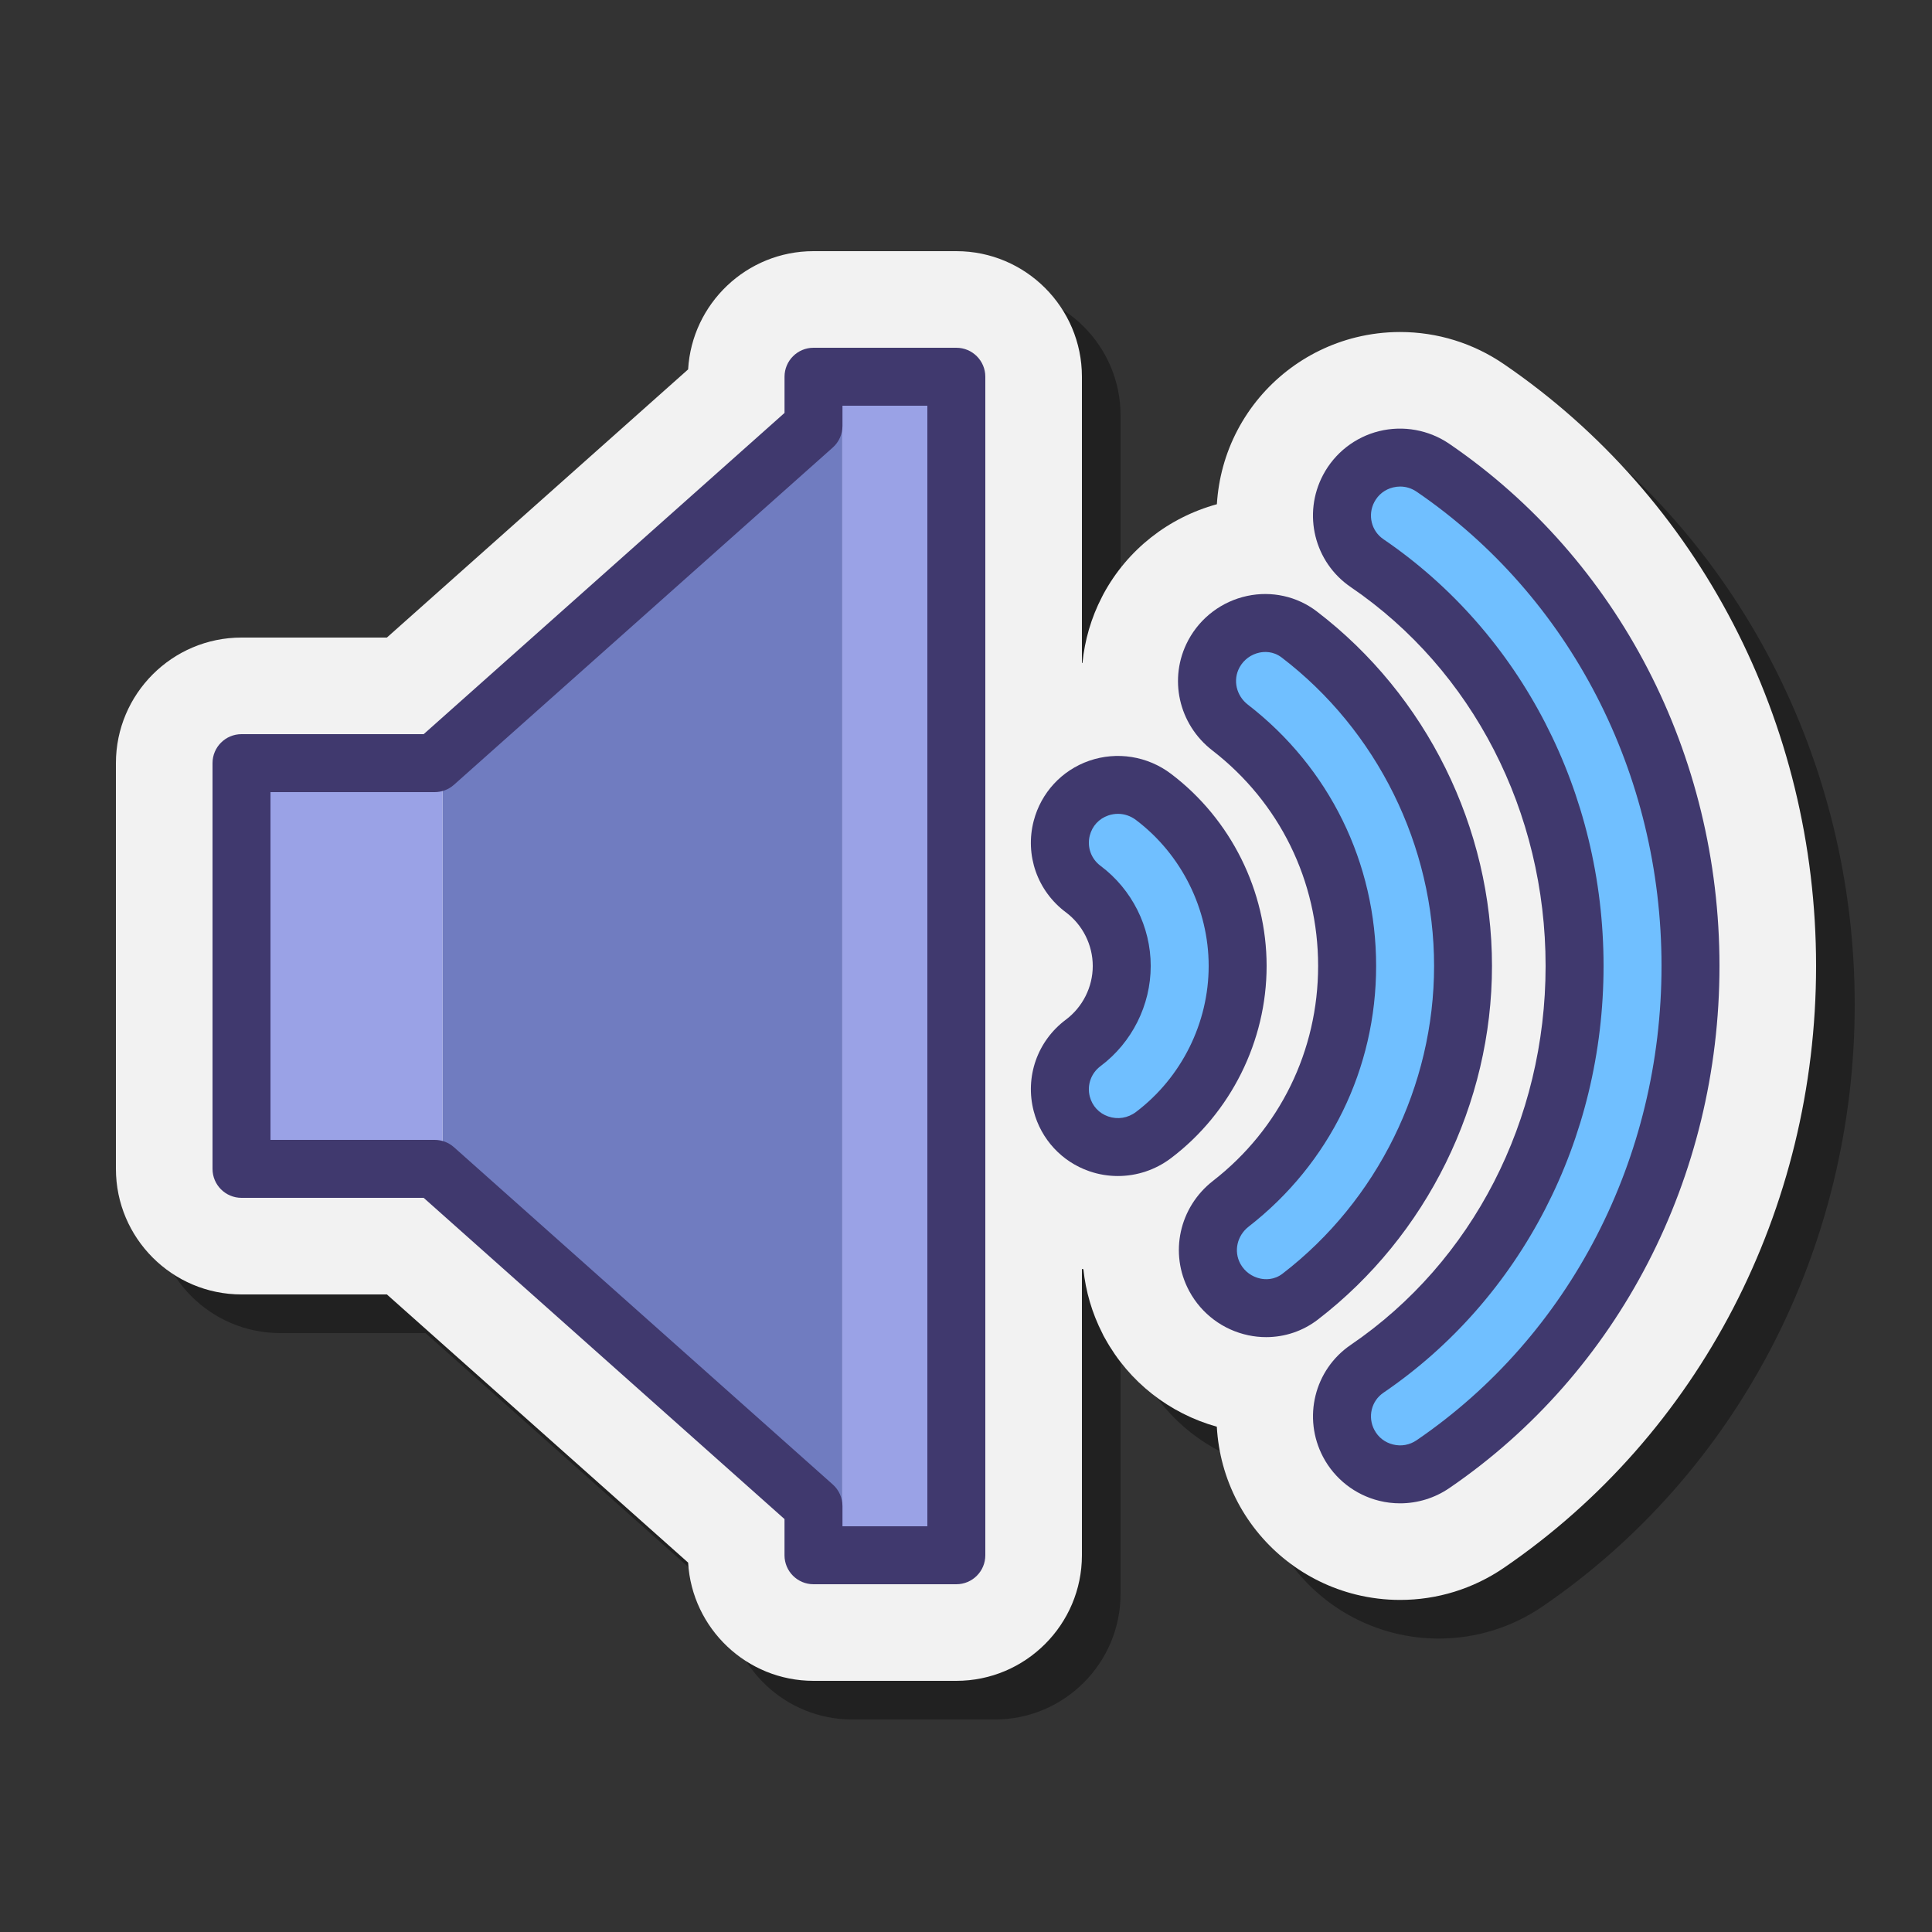 <svg xmlns="http://www.w3.org/2000/svg" viewBox="0 0 100 100">
    <rect x="0" y="0" width="100" height="100" fill="#333333" stroke="none"/>
    <path
        d="M79.838,20.845c-1.589-1.086-3.446-1.66-5.373-1.66c-0.767,0-1.533,0.093-2.282,0.277 c-2.625,0.649-4.854,2.391-6.118,4.779c-0.652,1.231-0.998,2.545-1.08,3.858c-2.504,0.687-4.627,2.349-5.87,4.647l-0.073,0.142 c-0.569,1.095-0.897,2.256-1.014,3.423c-0.009,0.002-0.018,0.004-0.028,0.006V21.5c0-3.584-2.916-6.5-6.5-6.5h-7.394 c-3.456,0-6.291,2.712-6.489,6.12L22.025,35H14.5C10.916,35,8,37.916,8,41.5v21c0,3.584,2.916,6.5,6.5,6.5h7.525l15.592,13.88 C37.815,86.288,40.65,89,44.106,89H51.5c3.584,0,6.5-2.916,6.5-6.5V67.68c0.025,0.005,0.05,0.011,0.076,0.016 c0.12,1.136,0.442,2.266,0.99,3.332l0.055,0.115l0.08,0.141c1.239,2.247,3.325,3.875,5.781,4.562 c0.075,1.328,0.423,2.66,1.082,3.907c1.264,2.389,3.494,4.132,6.119,4.781c0.746,0.184,1.515,0.278,2.283,0.278 c1.925,0,3.782-0.574,5.37-1.658C89.957,76.24,96,64.593,96,51.998C96,39.405,89.958,27.758,79.838,20.845z"
        opacity=".35" />
    <path fill="#f2f2f2"
        d="M77.838,18.845c-1.589-1.086-3.446-1.66-5.373-1.66c-0.767,0-1.533,0.093-2.282,0.277 c-2.625,0.649-4.854,2.391-6.118,4.779c-0.652,1.231-0.998,2.545-1.08,3.858c-2.504,0.687-4.627,2.349-5.87,4.647l-0.073,0.142 c-0.569,1.095-0.897,2.256-1.014,3.423c-0.009,0.002-0.018,0.004-0.028,0.006V19.5c0-3.584-2.916-6.5-6.5-6.5h-7.394 c-3.456,0-6.291,2.712-6.489,6.12L20.025,33H12.5C8.916,33,6,35.916,6,39.5v21c0,3.584,2.916,6.5,6.5,6.5h7.525l15.592,13.88 C35.815,84.288,38.65,87,42.106,87H49.5c3.584,0,6.5-2.916,6.5-6.5V65.68c0.025,0.005,0.05,0.011,0.076,0.016 c0.12,1.136,0.442,2.266,0.99,3.332l0.055,0.115l0.08,0.141c1.239,2.247,3.325,3.875,5.781,4.562 c0.075,1.328,0.423,2.66,1.082,3.907c1.264,2.389,3.494,4.132,6.119,4.781c0.746,0.184,1.515,0.278,2.283,0.278 c1.925,0,3.782-0.574,5.37-1.658C87.957,74.24,94,62.593,94,49.998C94,37.405,87.958,25.758,77.838,18.845z" />
    <rect width="5.904" height="61" x="43.596" y="19.5" fill="#9aa2e6" />
    <polygon fill="#707cc0" points="43.596,79.607 22.905,60.86 22.905,40.625 43.596,20.393" />
    <rect width="10.405" height="21" x="12.5" y="39.5" fill="#9aa2e6" />
    <path fill="#70bfff"
        d="M59.707,41.248c-1.719-1.301-4.206-0.471-4.751,1.615l0,0c-0.308,1.179,0.132,2.424,1.108,3.153 c1.227,0.917,1.996,2.378,1.996,3.982c0,1.604-0.769,3.065-1.997,3.983c-0.977,0.73-1.416,1.975-1.108,3.154 c0.545,2.086,3.032,2.914,4.751,1.613c2.679-2.028,4.353-5.234,4.353-8.75C64.061,46.481,62.386,43.275,59.707,41.248z" />
    <path fill="#40396e"
        d="M57.861,60.871c-0.498,0-0.999-0.082-1.483-0.25c-1.419-0.491-2.492-1.652-2.873-3.106 c-0.463-1.776,0.189-3.634,1.661-4.735c0.873-0.652,1.395-1.692,1.395-2.781c0-1.088-0.521-2.128-1.394-2.78 c-1.473-1.1-2.126-2.958-1.662-4.733c0.38-1.455,1.453-2.617,2.872-3.109c1.437-0.497,3.02-0.243,4.235,0.676l0,0 c3.099,2.345,4.948,6.063,4.948,9.946s-1.85,7.601-4.948,9.946C59.807,60.554,58.84,60.871,57.861,60.871z M57.867,42.124 c-0.169,0-0.34,0.028-0.508,0.086c-0.477,0.166-0.823,0.541-0.951,1.031c-0.154,0.59,0.063,1.207,0.554,1.574 c1.627,1.215,2.599,3.153,2.599,5.183s-0.972,3.968-2.598,5.185c-0.491,0.367-0.709,0.984-0.556,1.574 c0.128,0.489,0.476,0.865,0.952,1.03c0.491,0.171,1.02,0.086,1.442-0.234c2.354-1.782,3.759-4.605,3.759-7.554 s-1.405-5.772-3.759-7.554l0,0C58.522,42.233,58.198,42.124,57.867,42.124z" />
    <path fill="#70bfff"
        d="M67.247,32.838c-1.445-1.104-3.549-0.6-4.413,1l-0.001,0.003c-0.704,1.305-0.335,2.91,0.839,3.817 c3.787,2.927,6.056,7.461,6.056,12.34c0,4.859-2.255,9.379-6.017,12.306c-1.171,0.911-1.537,2.516-0.829,3.82l0.001,0.003 c0.868,1.598,2.973,2.097,4.415,0.989c5.269-4.049,8.431-10.345,8.431-17.117C75.728,43.199,72.547,36.887,67.247,32.838z" />
    <path fill="#40396e"
        d="M65.536,69.21c-0.309,0-0.62-0.032-0.929-0.098c-1.301-0.276-2.41-1.104-3.044-2.271 c-0.006-0.01-0.011-0.021-0.017-0.032c-1.033-1.936-0.514-4.324,1.242-5.69c3.456-2.688,5.438-6.742,5.438-11.122 c0-4.399-1.995-8.464-5.473-11.153c-1.758-1.358-2.284-3.74-1.262-5.679c0.007-0.014,0.014-0.027,0.021-0.041 c0.632-1.168,1.739-1.999,3.039-2.278c1.268-0.272,2.584,0.018,3.604,0.799l0,0c5.68,4.339,9.07,11.199,9.07,18.352 c0,7.124-3.371,13.967-9.017,18.307C67.438,68.897,66.498,69.21,65.536,69.21z M64.21,65.428c0.216,0.385,0.587,0.658,1.021,0.75 c0.242,0.052,0.712,0.087,1.152-0.252c4.912-3.775,7.845-9.729,7.845-15.928c0-6.224-2.95-12.193-7.891-15.968 c-0.001,0-0.001,0-0.001,0c-0.441-0.337-0.911-0.303-1.153-0.25c-0.432,0.093-0.801,0.365-1.016,0.748 c-0.005,0.009-0.01,0.017-0.014,0.026c-0.349,0.646-0.166,1.453,0.436,1.918c4.219,3.261,6.639,8.192,6.639,13.527 c0,5.312-2.404,10.229-6.597,13.49c-0.601,0.467-0.782,1.274-0.432,1.92C64.202,65.414,64.206,65.421,64.21,65.428z" />
    <g>
        <path fill="#70bfff"
            d="M74.17,24.211c-1.483-1.013-3.521-0.516-4.361,1.071c-0.711,1.343-0.307,3.01,0.949,3.865 C77.444,33.703,81.5,41.466,81.5,49.998c0,8.534-4.056,16.297-10.741,20.851c-1.255,0.855-1.659,2.521-0.949,3.864 c0.84,1.588,2.877,2.085,4.36,1.072c8.297-5.667,13.33-15.264,13.33-25.788C87.5,39.476,82.467,29.879,74.17,24.211z" />
        <path fill="#40396e"
            d="M72.466,77.812c-0.362,0-0.726-0.043-1.083-0.132c-1.244-0.308-2.301-1.133-2.899-2.265 c-1.07-2.025-0.455-4.521,1.432-5.805C76.229,65.307,80,57.975,80,49.998c0-7.976-3.771-15.307-10.086-19.611 c-1.887-1.287-2.502-3.783-1.43-5.807c0.598-1.131,1.654-1.957,2.898-2.264c1.247-0.307,2.571-0.069,3.634,0.656 C83.772,28.955,89,39.058,89,49.998c0,10.941-5.228,21.045-13.984,27.026C74.259,77.542,73.367,77.812,72.466,77.812z M72.473,25.184c-0.122,0-0.246,0.015-0.37,0.045c-0.421,0.104-0.765,0.372-0.967,0.755c-0.356,0.672-0.155,1.5,0.468,1.924 C78.739,32.771,83,41.029,83,49.998c0,8.97-4.261,17.229-11.396,22.091c-0.623,0.424-0.823,1.25-0.468,1.923 c0.202,0.383,0.546,0.651,0.968,0.755c0.426,0.105,0.858,0.027,1.221-0.221C81.262,69.125,86,59.948,86,49.998 c0-9.949-4.739-19.125-12.676-24.548c-0.001,0-0.001,0-0.001,0C73.066,25.274,72.773,25.184,72.473,25.184z" />
    </g>
    <g>
        <path fill="#40396e"
            d="M49.5,82h-7.394c-0.828,0-1.5-0.671-1.5-1.5v-1.873L21.929,62H12.5c-0.828,0-1.5-0.671-1.5-1.5v-21 c0-0.829,0.672-1.5,1.5-1.5h9.429l18.678-16.627V19.5c0-0.829,0.672-1.5,1.5-1.5H49.5c0.828,0,1.5,0.671,1.5,1.5v61 C51,81.329,50.328,82,49.5,82z M43.606,79H48V21h-4.394v1.045c0,0.428-0.183,0.836-0.503,1.12L23.497,40.62 C23.223,40.865,22.868,41,22.5,41H14v18h8.5c0.368,0,0.723,0.135,0.997,0.38l19.606,17.455c0.32,0.284,0.503,0.692,0.503,1.12V79z" />
    </g>
</svg>